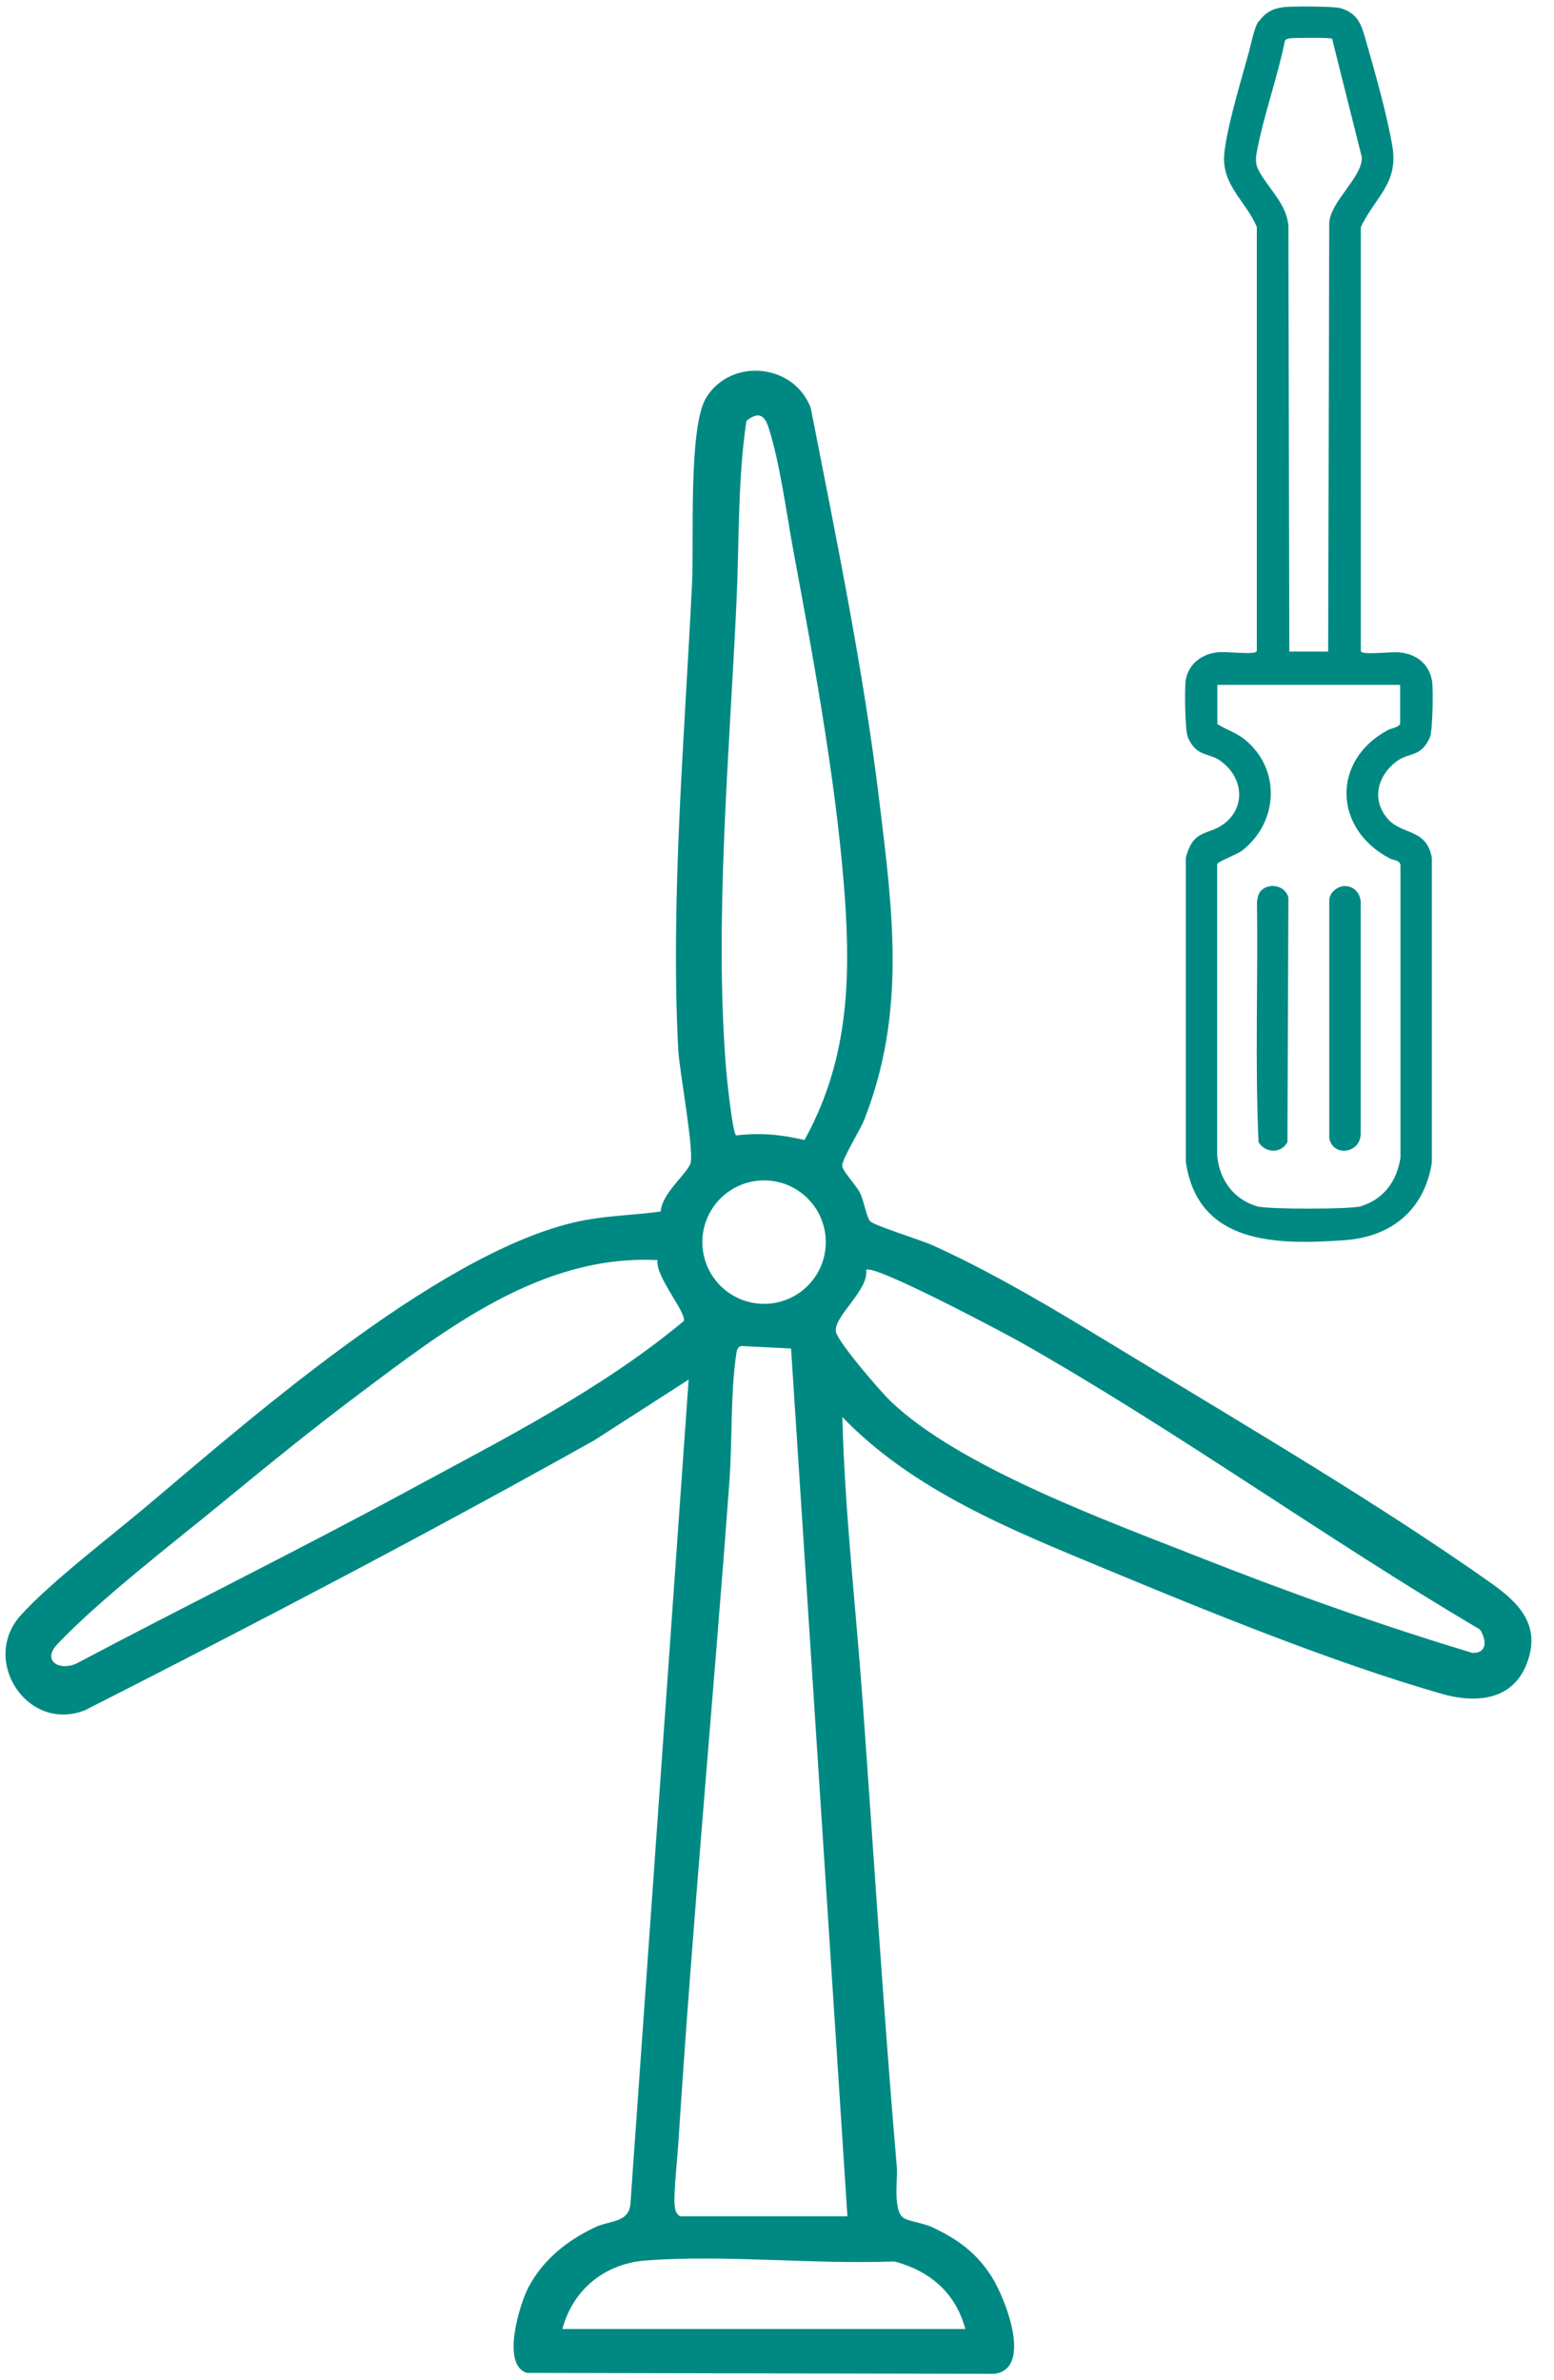 <svg width="64" height="98" viewBox="0 0 64 98" fill="none" xmlns="http://www.w3.org/2000/svg">
<path d="M35.849 50.293C36.037 50.475 37.974 51.073 38.442 51.288C41.361 52.62 44.091 54.323 46.827 55.981C51.546 58.841 56.928 62.019 61.4 65.178C62.551 65.991 63.474 66.914 62.889 68.474C62.304 70.034 60.763 70.144 59.366 69.741C54.952 68.474 49.791 66.374 45.521 64.6C41.673 63.001 37.623 61.389 34.692 58.347C34.789 62.273 35.251 66.179 35.53 70.092C35.992 76.475 36.388 82.852 36.934 89.222C36.98 89.755 36.759 91.022 37.22 91.328C37.428 91.464 38.033 91.536 38.39 91.705C39.443 92.199 40.217 92.758 40.847 93.752C41.4 94.63 42.55 97.535 40.951 97.743L21.705 97.704C20.632 97.399 21.386 94.896 21.77 94.168C22.368 93.037 23.369 92.244 24.513 91.705C25.111 91.425 25.891 91.523 25.962 90.762L28.361 56.806L24.467 59.309C17.571 63.17 10.557 66.836 3.505 70.417C1.132 71.36 -0.824 68.363 0.859 66.504C2.127 65.107 4.61 63.228 6.137 61.935C10.577 58.184 18.5 51.255 24.116 50.235C25.143 50.046 26.183 50.027 27.21 49.884C27.269 49.143 28.205 48.415 28.426 47.934C28.621 47.518 27.977 44.073 27.932 43.228C27.607 36.962 28.205 30.221 28.504 23.955C28.582 22.278 28.348 17.572 29.082 16.376C30.109 14.706 32.716 14.972 33.392 16.805C34.438 22.161 35.556 27.55 36.213 32.971C36.772 37.56 37.324 41.694 35.595 46.101C35.433 46.517 34.679 47.719 34.685 48.005C34.685 48.2 35.257 48.805 35.413 49.104C35.569 49.403 35.693 50.144 35.842 50.293H35.849ZM33.132 46.939C34.776 43.969 35.023 40.946 34.835 37.599C34.568 32.938 33.548 27.355 32.683 22.727C32.404 21.219 32.105 18.957 31.643 17.579C31.468 17.046 31.195 16.961 30.74 17.332C30.382 19.724 30.447 22.226 30.337 24.664C30.057 30.852 29.401 37.943 29.908 44.066C29.94 44.45 30.168 46.64 30.317 46.751C31.325 46.634 32.137 46.712 33.125 46.939H33.132ZM34.009 51.145C34.009 49.741 32.872 48.603 31.468 48.603C30.064 48.603 28.926 49.741 28.926 51.145C28.926 52.549 30.064 53.686 31.468 53.686C32.872 53.686 34.009 52.549 34.009 51.145ZM27.08 51.886C22.303 51.639 18.344 54.726 14.737 57.437C12.852 58.847 10.993 60.362 9.173 61.857C7.093 63.566 4.161 65.809 2.361 67.7C1.711 68.389 2.452 68.818 3.154 68.493C7.697 66.088 12.319 63.813 16.836 61.363C20.723 59.257 24.753 57.229 28.159 54.395C28.296 54.07 26.97 52.542 27.08 51.886ZM60.952 67.096C54.588 63.345 48.472 58.912 42.043 55.272C41.354 54.882 35.966 52.022 35.673 52.289C35.79 53.14 34.276 54.245 34.432 54.856C34.542 55.298 36.252 57.287 36.674 57.69C39.495 60.401 45.573 62.611 49.278 64.073C52.983 65.536 56.811 66.907 60.64 68.058C61.264 68.077 61.225 67.518 60.952 67.096ZM28.01 91.256H34.9L32.579 55.526L30.532 55.422C30.382 55.448 30.343 55.604 30.324 55.734C30.083 57.352 30.161 59.283 30.044 60.94C29.375 70.034 28.517 79.134 27.938 88.234C27.899 88.832 27.743 90.301 27.782 90.762C27.802 90.97 27.815 91.126 28.003 91.256H28.01ZM39.755 95.897C39.359 94.409 38.306 93.512 36.837 93.115C33.515 93.245 29.888 92.829 26.599 93.076C24.922 93.2 23.596 94.259 23.161 95.897H39.755Z" fill="#008983"/>
<path d="M51.832 0.9C52.092 0.536 52.372 0.367 52.807 0.302C53.158 0.25 54.933 0.25 55.225 0.341C55.992 0.581 56.083 1.095 56.278 1.758C56.636 2.999 57.136 4.78 57.344 6.028C57.598 7.556 56.642 8.102 56.044 9.35V26.783C56.044 26.841 56.077 26.854 56.129 26.867C56.389 26.952 57.318 26.822 57.682 26.867C58.352 26.945 58.859 27.348 58.976 28.031C59.034 28.356 59.002 30.098 58.891 30.358C58.527 31.183 58.059 30.969 57.552 31.326C56.733 31.911 56.46 32.938 57.162 33.725C57.754 34.394 58.748 34.102 58.969 35.317V47.875C58.657 49.838 57.286 50.937 55.349 51.067C52.632 51.255 49.33 51.275 48.836 47.83V35.317C48.907 35.051 49.018 34.739 49.219 34.544C49.492 34.277 49.856 34.238 50.175 34.069C51.319 33.445 51.293 32.061 50.259 31.326C49.752 30.969 49.284 31.183 48.92 30.358C48.803 30.091 48.777 28.317 48.836 27.985C48.959 27.329 49.486 26.939 50.123 26.861C50.493 26.815 51.423 26.945 51.676 26.861C51.728 26.848 51.761 26.835 51.761 26.776V9.343C51.299 8.258 50.298 7.621 50.422 6.321C50.526 5.229 51.13 3.266 51.436 2.135C51.527 1.81 51.657 1.127 51.826 0.887L51.832 0.9ZM52.911 1.712C52.612 3.175 52.073 4.663 51.787 6.119C51.722 6.451 51.67 6.704 51.839 7.023C52.235 7.764 53.002 8.407 53.061 9.311L53.1 26.828H54.699L54.744 9.181C54.783 8.297 56.135 7.276 56.083 6.464L54.861 1.595C54.796 1.537 53.197 1.556 53.1 1.582C53.002 1.608 52.944 1.615 52.905 1.712H52.911ZM50.136 28.206V29.812C50.487 30.046 50.896 30.156 51.247 30.436C52.762 31.651 52.664 33.835 51.163 35.018C50.948 35.187 50.175 35.46 50.129 35.584V47.583C50.22 48.571 50.792 49.377 51.767 49.669C52.196 49.799 55.609 49.799 56.038 49.669C56.987 49.383 57.533 48.629 57.676 47.667V35.629C57.663 35.415 57.409 35.434 57.247 35.35C54.913 34.141 54.829 31.307 57.162 30.059C57.325 29.974 57.572 29.968 57.663 29.805V28.2H50.136V28.206Z" fill="#008983"/>
<path d="M51.871 36.754C52.177 36.306 52.944 36.429 53.061 36.968L53.022 47.024C52.768 47.511 52.099 47.486 51.832 47.024C51.683 43.742 51.813 40.433 51.767 37.144C51.78 37.02 51.806 36.858 51.878 36.754H51.871Z" fill="#008983"/>
<path d="M54.803 36.838C55.167 36.26 55.953 36.422 56.038 37.098V46.679C56.038 47.498 54.887 47.66 54.744 46.855V37.105C54.744 37.014 54.757 36.922 54.809 36.844L54.803 36.838Z" fill="#008983"/>
</svg>
